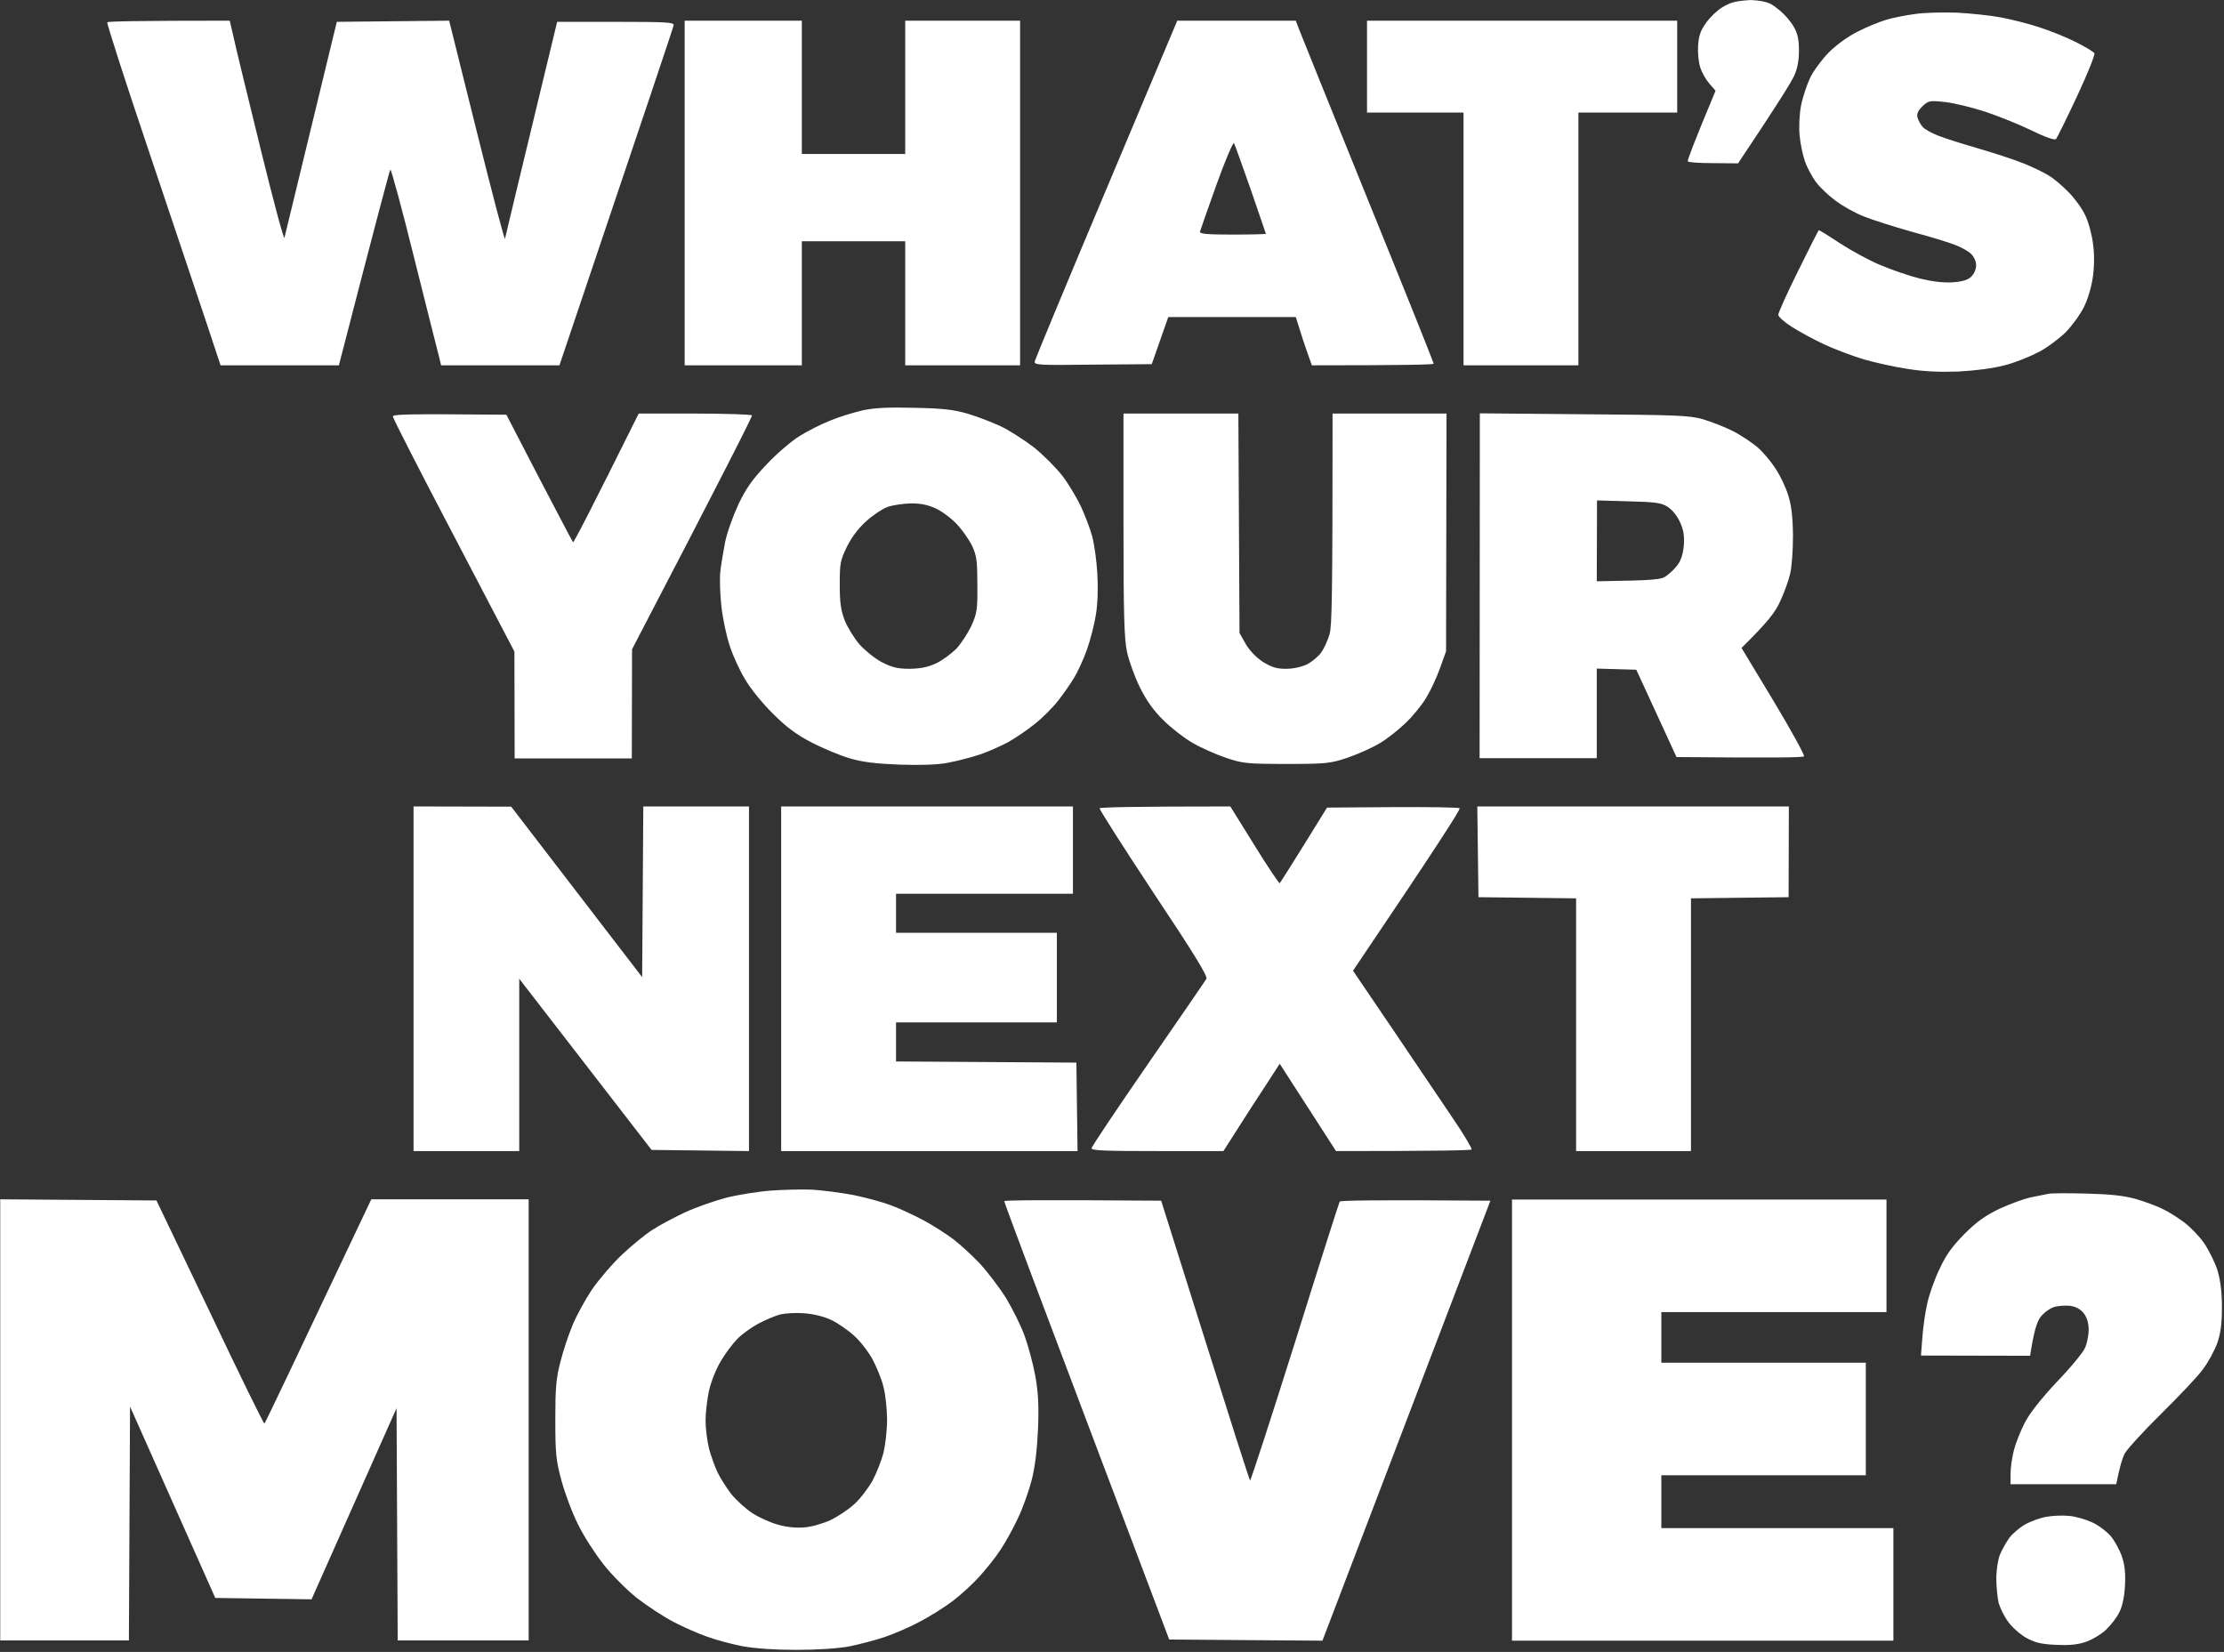 <?xml version="1.0" encoding="UTF-8"?>
<svg xmlns="http://www.w3.org/2000/svg" width="968" height="719" viewBox="0 0 968 719" fill="none">
  <rect x="0" y="0" width="968" height="719" fill="#333333" stroke="none"/>
  <path d="M762 0C770 0.5 771.1 1.701 774.7 4.601C776.8 6.301 779.5 9.401 780.7 11.601C782.4 14.501 783 17.101 783 22C783 26.401 782.3 30 780.9 33.001C779.8 35.501 773.9 45.1 756.5 71.1L745.7 71.001C739.8 71.001 734.8 70.701 734.6 70.201C734.4 69.8 737 62.7 746.7 39.501L744.1 36.501C742.6 34.8 740.8 31.701 740.1 29.5C739.3 27.3 738.9 23 739.1 19.8C739.4 15.501 740.2 13.2 742.6 9.901C744.3 7.501 747.4 4.501 749.6 3.201C753 1.201 754.5 0.5 762 0ZM851.5 5.501C857.5 5.801 866.3 6.701 871 7.601C875.7 8.501 883.3 10.4 888 12.001C892.7 13.501 899.8 16.401 903.7 18.401C907.7 20.401 911.3 22.601 911.6 23.201C911.9 23.901 908.5 32.401 904 42.001C899.5 51.6 895.4 59.901 894.9 60.501C894.4 61.1 890.6 59.901 884.3 56.8C878.9 54.2 869.8 50.501 864 48.6C858.2 46.7 850.3 44.8 846.5 44.401C839.8 43.7 839.4 43.8 836.7 46.3C834.7 48.3 834.2 49.6 834.6 51.2C835 52.501 836 54.3 836.9 55.3C837.8 56.3 840.7 57.901 843.5 59.001C846.2 60.1 854.1 62.6 861 64.6C867.9 66.6 876.8 69.501 880.7 71.1C884.7 72.701 889.7 75.1 891.7 76.4C893.8 77.6 897.7 80.9 900.3 83.6C903 86.3 906.2 90.701 907.5 93.501C908.9 96.201 910.4 101.701 910.9 105.501C911.6 110.001 911.6 115.201 911 120.001C910.4 124.601 908.9 129.801 907.1 133.501C905.5 136.801 901.9 141.701 899.2 144.501C896.5 147.201 891.2 151.201 887.4 153.201C883.6 155.201 876.9 157.901 872.5 159.001C867.5 160.301 860 161.301 852.5 161.701C844.2 162.001 837.4 161.701 830.5 160.601C825 159.801 816.5 157.901 811.5 156.501C806.5 155.001 798.7 152.1 794 149.9C789.3 147.7 782.9 144.201 779.8 142.201C776.6 140.201 774 137.801 774 137.001C774 136.201 777.8 127.601 782.6 118.001C787.3 108.401 791.4 100.401 791.6 100.201C791.8 100.101 795.9 102.601 800.7 105.801C805.6 109.001 813.5 113.301 818.5 115.401C823.5 117.501 831.1 120.101 835.5 121.201C840.7 122.501 845.7 123.101 849.6 122.901C854 122.601 856.4 121.901 857.9 120.501C859.2 119.301 860.1 117.301 860.1 115.501C860.1 113.701 859.2 111.701 857.8 110.401C856.5 109.201 853.6 107.601 851.2 106.701C848.9 105.701 840.4 103.101 832.2 100.901C824.1 98.6 814.6 95.6 811 94.1C807.4 92.701 802.1 89.701 799.1 87.501C796.1 85.3 792.3 81.701 790.6 79.501C788.9 77.3 786.7 73.201 785.7 70.501C784.7 67.701 783.6 62.6 783.3 59.001C782.9 55.401 783.2 49.6 783.9 46.001C784.6 42.401 786.4 37.001 787.8 34.001C789.2 31 792.9 26 795.9 22.901C799.2 19.601 804.4 15.8 808.5 13.8C812.3 11.8 818 9.501 821 8.601C824 7.701 829.6 6.601 833.5 6.101C837.3 5.501 845.5 5.301 851.5 5.501ZM100 9.001L101.9 17.201C102.9 21.8 108.2 43.501 113.6 65.501C119 87.501 123.6 104.601 123.8 103.501C124.1 102.401 129.3 80.8 146.6 9.501L195.5 9.001L207.5 57.2C214.1 83.701 219.6 104.701 219.8 103.901C219.9 103.201 225.1 81.6 242.5 9.501H268C290.1 9.501 293.5 9.701 293.2 11.001C293.1 11.8 281.8 45.501 243.5 159.001H192L191.2 155.701C190.7 154.001 185.9 134.601 180.4 112.801C175 90.9 170.2 73.4 169.9 73.8C169.6 74.201 164.4 93.501 147.5 159.001H96L90.1 141.201C86.9 131.501 75.6 98.1 65.2 67.001C54.7 35.901 46.4 10.2 46.7 9.701C47.1 9.301 59.2 9.001 100 9.001ZM298 9.001H349V67.001H394V9.001H444V159.001H394V105.001H349V159.001H298V9.001ZM512.4 9.001H564L565.4 12.7C566.2 14.8 579.7 48.2 595.4 87.001C611.2 125.801 624 157.801 624 158.301C624 158.701 612.1 159.001 571 159.001L569.1 153.701C568.1 150.901 566.5 146.101 564 138.001H508.5L501.3 158.501L475.6 158.701C451.7 159.001 450 158.901 450.4 157.201C450.6 156.301 464.6 122.501 481.6 82.201L512.4 9.001ZM522.3 100.801C522 101.801 525.4 102.101 536.5 102.101C544.4 102.101 551 101.901 551 101.801C551 101.701 548 93.001 544.4 82.501C540.7 72.1 537.5 63.001 537.1 62.3C536.8 61.6 533.3 69.701 529.5 80.3C525.7 90.9 522.5 100.101 522.3 100.801ZM595 9.001H730V49.001H687V159.001H637V49.001H595V9.001ZM398 177.501C410.1 177.701 415.1 178.301 421 180.001C425.1 181.201 431.6 183.701 435.5 185.501C439.3 187.301 445.8 191.501 450 194.701C454.1 198.001 459.7 203.601 462.4 207.101C465.1 210.601 468.7 216.701 470.5 220.501C472.3 224.401 474.5 230.201 475.4 233.501C476.3 236.901 477.3 244.001 477.6 249.501C478 255.901 477.8 262.5 477 267.5C476.3 271.9 474.5 278.9 473 283C471.5 287.2 469 292.6 467.5 295C466 297.5 462.9 302 460.6 304.9C458.3 307.9 453.8 312.4 450.5 315C447.2 317.7 442 321.2 439 322.9C435.9 324.6 430.3 327.1 426.5 328.4C422.6 329.7 416.3 331.3 412.5 332C407.9 332.9 400.6 333.1 391.5 332.8C381.3 332.4 375.4 331.7 370 330.1C365.8 328.9 358.4 325.8 353.5 323.3C346.6 319.7 342.5 316.7 336.4 310.6C331.7 306 326.5 299.5 324.2 295.5C321.9 291.7 318.9 285.2 317.6 281C316.2 276.9 314.6 269.3 314 264C313.4 258.8 313.2 252.101 313.5 249.001C313.8 246.001 314.8 240.201 315.6 236.001C316.4 231.901 319.1 224.501 321.4 219.501C324.7 212.601 327.5 208.601 333.6 202.201C337.9 197.601 344.4 192.001 348 189.801C351.5 187.601 357.6 184.501 361.5 183.001C365.3 181.401 371.6 179.501 375.5 178.601C380.6 177.501 386.5 177.201 398 177.501ZM377.1 226.801C373.6 229.901 370.7 233.801 368.6 238.001C365.7 244.001 365.5 245.301 365.5 254.501C365.5 262.401 366 265.7 367.7 270.1C368.9 273.1 371.8 277.8 374.2 280.6C376.7 283.3 381 286.8 384 288.3C388.3 290.5 390.8 291.1 396 291.1C400.7 291 403.8 290.401 407.5 288.701C410.2 287.401 414.1 284.5 416.2 282.4C418.2 280.3 421.1 275.9 422.7 272.6C425.2 267 425.5 265.601 425.4 254.601C425.4 244.301 425.1 241.901 423.2 237.801C422 235.201 419.1 231 416.7 228.4C414.4 225.8 410.2 222.7 407.5 221.4C403.9 219.7 400.8 219.101 396.5 219.101C393.2 219.201 388.7 219.801 386.5 220.601C384.3 221.301 380.1 224.101 377.1 226.801ZM220.4 180.501L234.7 208.101C242.6 223.201 249.2 235.801 249.4 236.001C249.7 236.301 256.2 223.801 278 180.001H302.5C315.9 180.001 327.1 180.401 327.3 180.801C327.5 181.201 315.9 204.3 275.1 282.6L275 330.1H224L223.9 283.6L197.5 233.101C182.9 205.301 171 182.001 171 181.301C171 180.301 176.3 180.101 220.4 180.501ZM489 180.001H539L539.5 275.5L542.2 280.3C543.9 283.2 546.8 286.2 549.7 288.1C553.5 290.4 555.6 291.1 559.7 291.1C562.9 291.1 566.5 290.3 569 289.1C571.2 287.9 574 285.6 575.2 283.8C576.4 282 578 278.5 578.7 276C579.7 272.6 580 260.601 580 180.001H629.6L629.4 283.5L626.7 291C625.2 295.2 622.5 300.9 620.7 303.8C618.9 306.8 615 311.6 612 314.5C608.9 317.5 603.8 321.6 600.5 323.5C597.2 325.5 590.9 328.3 586.5 329.8C578.9 332.3 577.4 332.5 560 332.5C542.5 332.5 541 332.3 533.5 329.8C529.1 328.3 522.6 325.4 519 323.3C515.4 321.2 509.8 316.9 506.4 313.5C502.1 309.3 499.1 305.1 496.1 299.1C493.8 294.4 491.3 287.4 490.5 283.6C489.3 278 489 266.801 489 228.301V180.001ZM644.1 179.9L689.3 180.301C729.2 180.601 735.2 180.8 741 182.4C744.6 183.5 750.4 185.701 754 187.501C757.6 189.301 762.5 192.601 765 194.701C767.5 196.901 771 201.101 772.9 204.101C774.9 207.101 777.3 212.201 778.3 215.501C779.7 219.901 780.3 224.701 780.4 233.001C780.4 239.801 779.9 246.801 779.1 250.001C778.4 253.001 776.4 258.4 774.7 262C772.6 266.5 769.6 270.6 758 282L772 305.201C779.7 318.001 785.6 328.801 785.2 329.201C784.8 329.701 772.2 329.9 729.7 329.5L712.2 291.5L695 291V330H644L644.1 179.9ZM695 253.001C721 252.601 723.2 252.301 725.5 250.501C727 249.401 729.2 247.301 730.3 245.701C731.7 243.801 732.6 240.901 732.9 237.201C733.2 232.901 732.7 230.401 731.1 227.001C729.9 224.401 727.7 221.701 725.7 220.501C723 218.801 720.3 218.501 708.8 218.201L695.1 217.801L695 253.001ZM180 351L222.5 351.1L279.5 425.3L280 351H326V501L283.6 500.5L226 426V501H180V351ZM340 351H467V389H390V406H460V445H390V462L468.5 462.5L469 501H340V351ZM535.5 351L546 367.9C551.8 377.3 556.8 384.7 557 384.4C557.3 384.1 562.1 376.6 577.6 351.5L606.1 351.3C621.7 351.2 634.9 351.4 635.3 351.8C635.8 352.2 625.5 368.3 588.9 422.5L606.2 448C615.7 462.1 627.4 479.4 632.2 486.5C637.1 493.7 640.8 499.9 640.5 500.3C640.3 500.7 626.9 501 581.5 501L557 463L551.3 471.8C548.1 476.6 542.6 485.1 532.5 501H503.8C481.4 501 475.1 500.8 475.1 499.8C475.1 499.1 486.2 482.6 499.7 463C513.2 443.5 524.6 426.9 525.1 426C525.7 424.9 519.6 414.9 502 388.5C488.9 368.7 478.4 352.2 478.6 351.8C478.9 351.4 491.8 351 535.5 351ZM643 351H778.6L778.5 390.5L736 391V501H686V391L643.5 390.5L643 351ZM353.6 517.801C358 518.101 366 519.101 371.3 520.101C376.7 521.201 384.1 523.201 387.8 524.601C391.6 526.001 398 529.001 402.1 531.201C406.2 533.401 412.1 537.201 415.1 539.501C418.1 541.801 423.3 546.601 426.6 550.101C429.9 553.701 435 560.401 437.9 565.001C440.7 569.701 444.5 577.201 446.1 581.801C447.7 586.301 449.8 594.201 450.7 599.301C451.9 606.101 452.2 612.101 451.8 622.001C451.4 631.001 450.5 638.401 449.1 644.001C447.9 648.701 445.3 656.101 443.2 660.501C441.2 664.901 437.7 671.201 435.5 674.501C433.4 677.801 429.1 683.101 426.1 686.401C423.1 689.701 417.9 694.401 414.6 696.901C411.3 699.401 405 703.401 400.6 705.701C396.2 708.101 389.2 711.101 385.1 712.501C381 713.901 374 715.701 369.6 716.601C364.7 717.501 355.7 718.101 346.6 718.101C337 718.101 328.5 717.501 323.1 716.501C318.4 715.601 311.4 713.701 307.6 712.301C303.7 710.901 297.2 708.101 293.1 705.901C289 703.801 281.9 699.101 277.3 695.601C272.7 691.901 266.2 685.401 262.6 680.801C259 676.201 254 668.501 251.6 663.501C249.1 658.601 245.9 650.001 244.4 644.501C242 635.601 241.7 632.701 241.7 618.001C241.7 604.301 242 600.101 243.9 592.801C245.1 588.001 247.5 580.801 249.2 576.801C250.8 572.801 254.6 565.901 257.5 561.501C260.5 557.101 266.3 550.301 270.5 546.301C274.7 542.301 280.7 537.401 283.8 535.401C287 533.301 293.4 529.901 298.1 527.701C302.8 525.501 310.9 522.701 316.1 521.301C321.3 520.001 330.1 518.601 335.6 518.201C341.1 517.801 349.2 517.601 353.6 517.801ZM330.1 576.101C327.1 577.701 322.9 580.701 320.9 582.801C318.9 584.801 315.6 589.201 313.7 592.501C311.7 595.801 309.4 601.601 308.6 605.301C307.8 609.001 307.1 614.801 307.1 618.301C307.1 621.701 307.8 627.201 308.6 630.501C309.5 633.801 311.2 638.601 312.4 641.001C313.6 643.501 316.3 647.701 318.3 650.301C320.4 652.901 324.5 656.601 327.3 658.501C330.2 660.401 335.3 662.701 338.6 663.601C342.4 664.701 346.6 665.101 350.1 664.801C353.1 664.601 358.2 663.101 361.3 661.701C364.5 660.201 369.2 657.101 371.8 654.701C374.5 652.301 378 647.601 379.8 644.401C381.5 641.201 383.6 635.801 384.5 632.501C385.3 629.201 386.1 622.701 386.1 618.001C386.1 613.401 385.4 606.801 384.5 603.501C383.7 600.201 381.5 594.901 379.8 591.701C378 588.401 374.5 583.801 371.8 581.401C369.2 579.001 364.7 575.901 361.8 574.501C358.6 573.001 354.1 571.901 350.1 571.601C346.5 571.301 341.8 571.601 339.6 572.101C337.4 572.701 333.1 574.501 330.1 576.101ZM908.1 519.501C919 519.801 924.4 520.401 929.8 521.901C933.8 523.101 939 525.001 941.3 526.201C943.7 527.301 947.8 529.901 950.5 531.901C953.2 533.901 957.2 538.001 959.3 541.001C961.4 544.101 964.1 549.501 965.2 553.001C966.5 557.601 967.1 562.401 967.1 569.001C967.1 576.001 966.6 580.101 965.1 584.501C963.9 587.801 961.1 593.001 958.8 596.001C956.6 599.101 948.3 607.801 940.5 615.501C932.7 623.201 925.6 631.001 924.7 632.801C923.8 634.601 922.6 638.301 921.1 646.001H875.1V641.301C875.1 638.701 875.8 634.101 876.6 631.001C877.4 628.001 879.5 622.701 881.3 619.201C883.5 615.001 888.3 608.901 895.3 601.401C901.3 595.201 906.8 588.501 907.6 586.501C908.4 584.601 909.1 581.101 909.1 578.801C909.1 576.001 908.4 573.601 907.1 571.801C905.8 570.001 903.8 568.801 901.3 568.401C899.3 568.101 896 568.301 894 568.901C892 569.601 889.4 571.501 888.1 573.301C886.6 575.301 885.3 579.101 883.6 590.101L836.1 590.001L836.7 582.301C837 578.001 837.9 571.401 838.8 567.501C839.6 563.701 842 556.801 844.2 552.301C847.1 546.001 849.8 542.401 855.1 537.001C860.4 531.701 864.1 529.101 870.3 526.101C874.9 524.001 881.1 521.701 884.1 521.101C887.1 520.501 890.5 519.801 891.6 519.601C892.7 519.301 900.1 519.301 908.1 519.501ZM0.1 522.001L68.1 522.501L91.4 571.201C104.1 598.001 114.8 619.801 115.1 619.601C115.4 619.401 125.9 597.401 161.6 522.001H230.1V714.001H173.1L172.6 612.901L135.6 696.101L93.7 695.501L56.6 612.201L56.1 714.001H0.1V522.001ZM505.4 522.601L524.5 583.201C535 616.601 543.8 644.101 544.1 644.401C544.3 644.701 553.1 617.701 563.6 584.401C574 551.101 582.8 523.501 583.1 523.001C583.3 522.501 598 522.201 648.7 522.601L575.6 714.101L508.9 713.601L473 618.601C453.2 566.301 437 523.201 437.1 522.801C437.1 522.401 452.5 522.201 505.4 522.601ZM658.1 522.101H821.1V571.101H723.1V593.101H812.1V642.101H723.1V665.101H824.1V714.101H658.1V522.101ZM900.6 659.801C903.3 660.001 907.8 661.301 910.6 662.601C913.3 663.801 917 666.601 918.8 668.701C920.5 670.801 922.7 674.801 923.6 677.601C924.8 681.101 925.2 684.701 924.9 690.101C924.7 694.701 923.8 699.101 922.5 701.601C921.5 703.801 918.8 707.301 916.6 709.401C914.3 711.501 910.4 713.801 907.6 714.701C904.1 715.901 900.1 716.201 894.6 715.901C888.2 715.601 885.6 714.901 881.8 712.801C879.2 711.301 875.7 708.201 874 705.801C872.3 703.501 870.5 699.801 869.9 697.601C869.4 695.401 868.9 690.601 868.9 687.101C868.9 683.301 869.6 678.901 870.5 676.601C871.4 674.401 873.3 671.101 874.6 669.301C876 667.501 879 664.901 881.3 663.601C883.7 662.201 887.8 660.701 890.6 660.201C893.3 659.701 897.8 659.501 900.6 659.801Z" fill="white"></path>
</svg>
